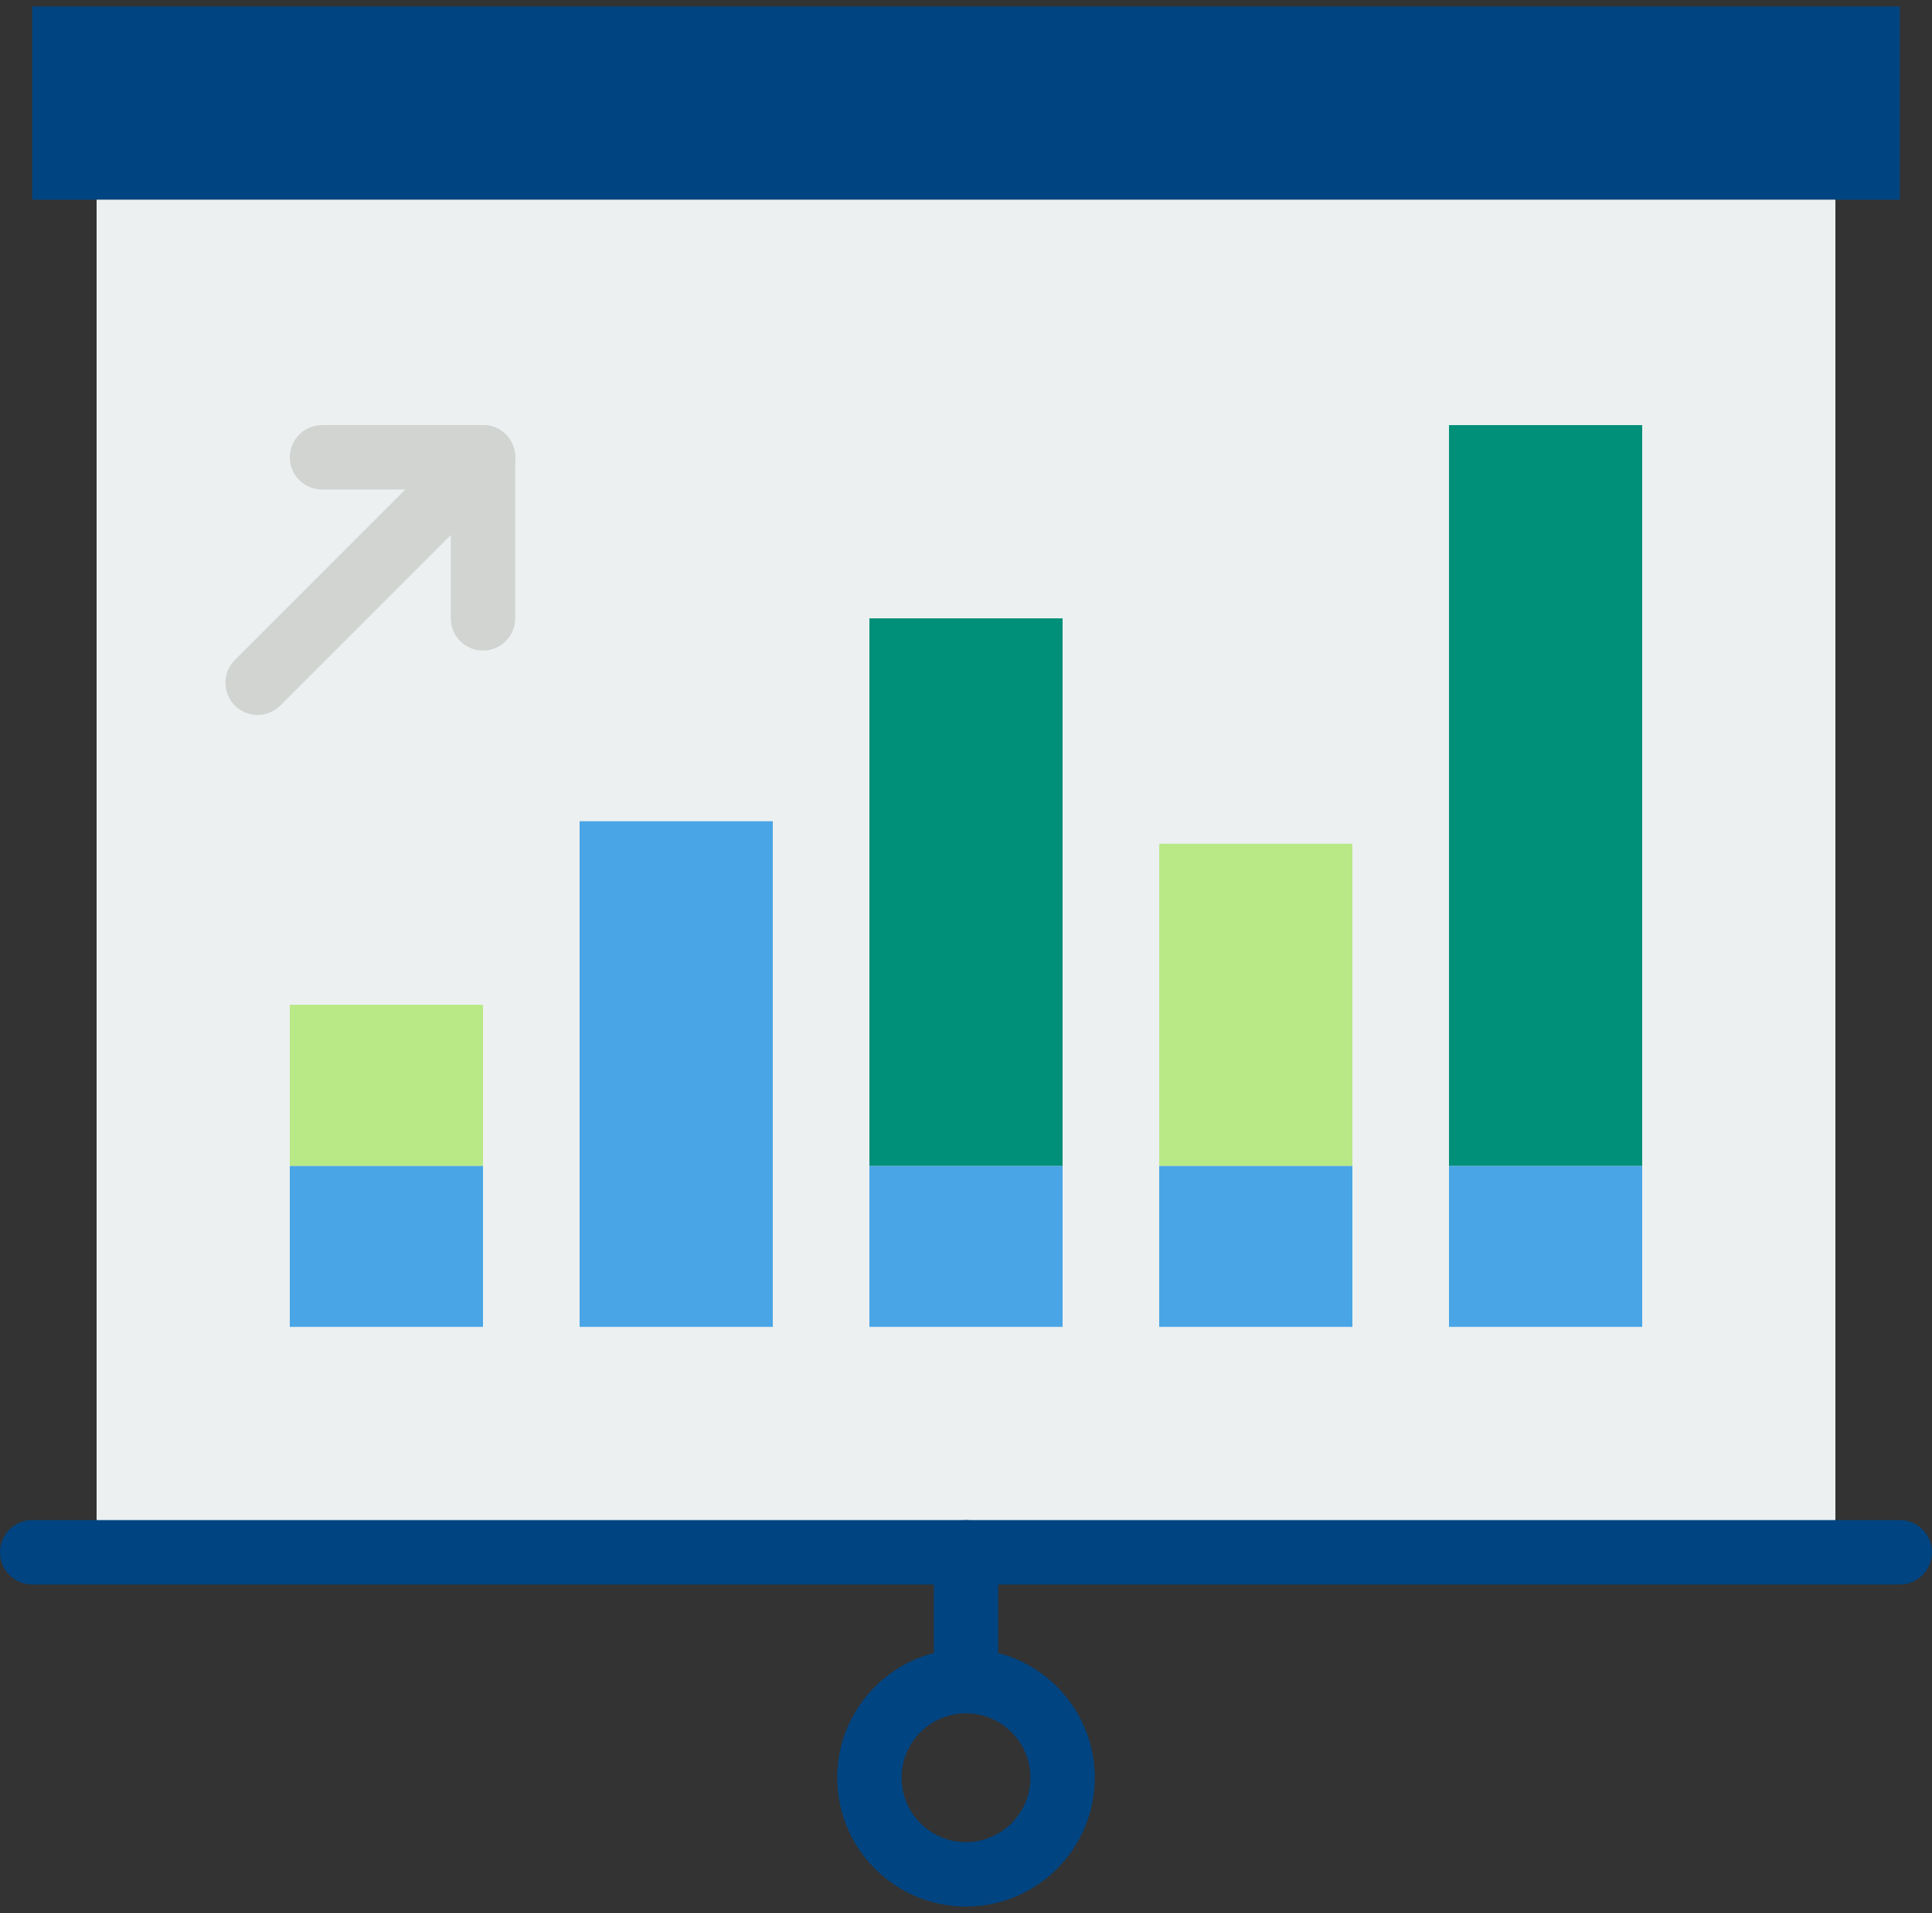 <?xml version="1.0" encoding="UTF-8" standalone="no"?>
<svg width="200px" height="198px" viewBox="0 0 200 198" version="1.1" xmlns="http://www.w3.org/2000/svg" xmlns:xlink="http://www.w3.org/1999/xlink">
    <rect x="0" y="0" width="200" height="198" fill="#333333" stroke="none"/>
    <!-- Generator: Sketch 47.1 (45422) - http://www.bohemiancoding.com/sketch -->
    <title>presentation</title>
    <desc>Created with Sketch.</desc>
    <defs></defs>
    <g id="Diseño" stroke="none" stroke-width="1" fill="none" fill-rule="evenodd">
        <g id="vertical-1_fase2" transform="translate(-792, -361)" fill-rule="nonzero">
            <g id="presentation" transform="translate(792, 361)">
                <rect id="Rectangle-path" fill="#004481" x="3.333" y="0.667" width="193.333" height="20"></rect>
                <rect id="Rectangle-path" fill="#ECF0F1" x="10" y="20.667" width="180" height="140"></rect>
                <rect id="Rectangle-path" fill="#49A5E6" x="30" y="120.667" width="20" height="16.667"></rect>
                <rect id="Rectangle-path" fill="#49A5E6" x="60" y="120.667" width="20" height="16.667"></rect>
                <rect id="Rectangle-path" fill="#49A5E6" x="90" y="120.667" width="20" height="16.667"></rect>
                <rect id="Rectangle-path" fill="#49A5E6" x="120" y="120.667" width="20" height="16.667"></rect>
                <rect id="Rectangle-path" fill="#49A5E6" x="150" y="120.667" width="20" height="16.667"></rect>
                <rect id="Rectangle-path" fill="#B8E986" x="30" y="104" width="20" height="16.667"></rect>
                <rect id="Rectangle-path" fill="#49A5E6" x="60" y="85" width="20" height="36.667"></rect>
                <rect id="Rectangle-path" fill="#008F78" x="90" y="64" width="20" height="56.667"></rect>
                <rect id="Rectangle-path" fill="#B8E986" x="120" y="87.333" width="20" height="33.333"></rect>
                <rect id="Rectangle-path" fill="#008F78" x="150" y="44" width="20" height="76.667"></rect>
                <path d="M26.667,74 C25.813,74 24.96,73.673 24.31,73.023 C23.007,71.72 23.007,69.613 24.31,68.31 L47.643,44.977 C48.947,43.673 51.053,43.673 52.357,44.977 C53.66,46.28 53.66,48.387 52.357,49.69 L29.023,73.023 C28.373,73.673 27.52,74 26.667,74 Z" id="Shape" fill="#D1D4D1"></path>
                <path d="M50,67.333 C48.157,67.333 46.667,65.843 46.667,64 L46.667,47.333 C46.667,45.49 48.157,44 50,44 C51.843,44 53.333,45.49 53.333,47.333 L53.333,64 C53.333,65.843 51.843,67.333 50,67.333 Z" id="Shape" fill="#D1D4D1"></path>
                <path d="M50,50.667 L33.333,50.667 C31.49,50.667 30,49.177 30,47.333 C30,45.49 31.49,44 33.333,44 L50,44 C51.843,44 53.333,45.49 53.333,47.333 C53.333,49.177 51.843,50.667 50,50.667 Z" id="Shape" fill="#D1D4D1"></path>
                <path d="M196.667,164 L3.333,164 C1.49,164 0,162.51 0,160.667 C0,158.823 1.49,157.333 3.333,157.333 L196.667,157.333 C198.51,157.333 200,158.823 200,160.667 C200,162.51 198.51,164 196.667,164 Z" id="Shape" fill="#004481"></path>
                <path d="M100,174 C98.157,174 96.667,172.51 96.667,170.667 L96.667,160.667 C96.667,158.823 98.157,157.333 100,157.333 C101.843,157.333 103.333,158.823 103.333,160.667 L103.333,170.667 C103.333,172.51 101.843,174 100,174 Z" id="Shape" fill="#004481"></path>
                <path d="M100,197.333 C92.647,197.333 86.667,191.353 86.667,184 C86.667,176.647 92.647,170.667 100,170.667 C107.353,170.667 113.333,176.647 113.333,184 C113.333,191.353 107.353,197.333 100,197.333 Z M100,177.333 C96.323,177.333 93.333,180.323 93.333,184 C93.333,187.677 96.323,190.667 100,190.667 C103.677,190.667 106.667,187.677 106.667,184 C106.667,180.323 103.677,177.333 100,177.333 Z" id="Shape" fill="#004481"></path>
            </g>
        </g>
    </g>
</svg>